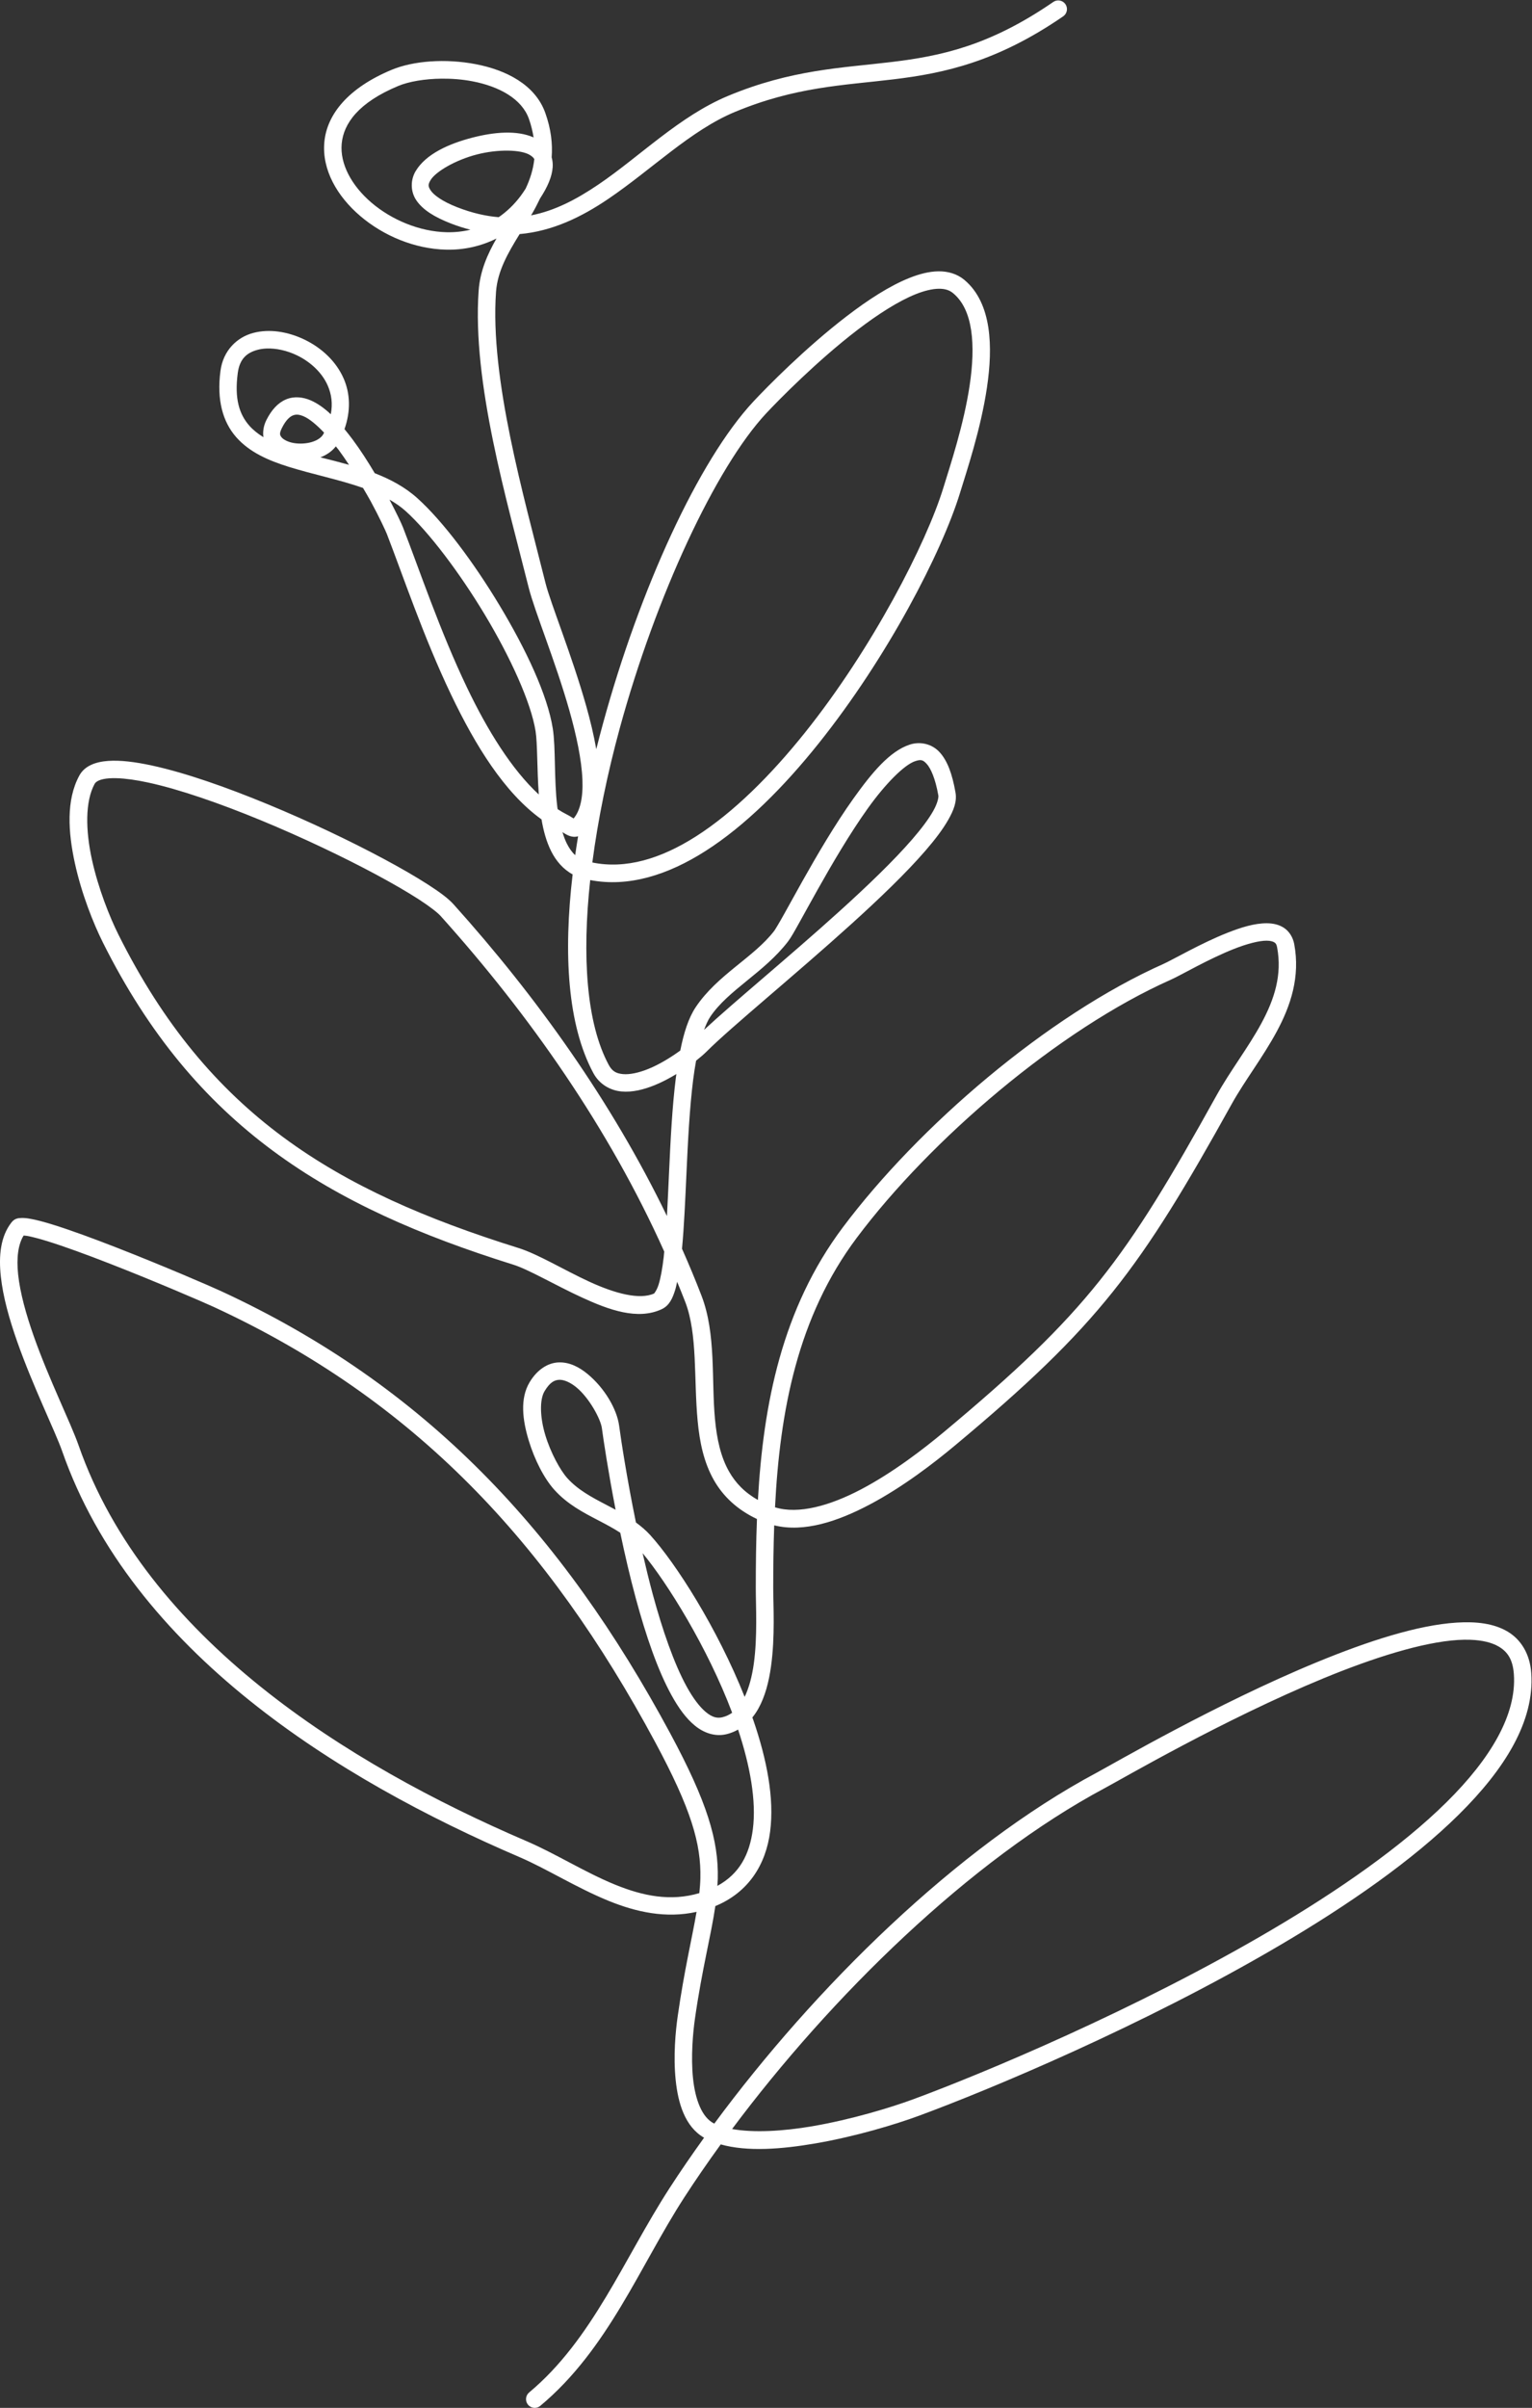 <svg width="1671" height="2624" viewBox="0 0 1671 2624" fill="none" xmlns="http://www.w3.org/2000/svg">
<rect x="0" y="0" width="1671" height="2624" fill="#333333" stroke="none"/>
<path d="M1156 0.601C1153.53 0.135 1150.97 0.681 1148.89 2.108C1079.25 49.988 1026.41 61.041 972.544 67.561C918.678 74.068 863.451 75.615 794.038 104.535C741.051 126.601 698.091 170.361 652.664 201.108C629.064 217.081 605.344 229.668 579.238 234.708C579.544 234.188 579.864 233.708 580.171 233.188C583.358 227.761 586.318 222.055 589.091 216.201C597.451 203.495 602.104 192.401 602.824 182.161C603.091 178.401 602.638 174.815 601.718 171.415C602.824 156.668 601.064 140.655 594.758 123.028C583.718 92.121 551.771 76.228 518.824 69.921C485.878 63.628 450.864 66.215 427.131 76.108C379.718 95.855 356.571 124.628 353.771 154.855C350.984 185.081 367.851 214.028 392.971 235.428C418.091 256.828 452.024 271.308 486.824 272.081C505.344 272.495 524.118 268.628 541.531 259.921C531.811 276.881 523.624 295.161 522.078 316.735C514.904 417.095 552.904 545.361 576.598 640.135C583.104 666.175 605.798 720.401 621.064 774.348C628.704 801.321 634.384 827.975 635.264 849.615C636.078 869.335 632.678 883.868 625.611 891.961C623.958 890.935 621.718 889.335 618.491 887.721H618.478C615.024 885.988 611.611 883.961 608.224 881.788C608.118 880.935 607.958 880.135 607.851 879.268C604.171 848.681 606.251 814.895 602.944 793.961C597.158 757.321 573.744 707.748 545.171 660.228C516.611 612.708 483.078 567.975 455.224 542.908C441.638 530.681 425.624 522.215 408.771 515.695C401.424 503.335 393.291 490.588 384.544 478.841C381.664 474.961 378.704 471.268 375.744 467.641C382.771 447.695 381.824 428.788 375.078 413.041C366.691 393.508 350.411 378.935 332.264 370.161C314.118 361.388 293.878 358.108 276.131 362.841C258.384 367.575 243.424 382.041 240.491 404.028C236.238 435.908 243.024 459.655 257.478 476.215C271.944 492.788 292.678 501.801 314.971 508.761C341.344 516.975 370.278 522.721 395.958 531.735C398.811 536.681 401.944 541.828 404.424 546.428C413.931 563.961 420.718 578.735 421.931 581.841C439.078 625.935 461.904 694.175 492.211 757.441C518.491 812.281 550.104 863.855 590.651 892.935C592.758 905.361 595.971 917.295 601.264 927.775C606.504 938.175 614.238 947.268 624.584 952.881C614.424 1039.13 618.904 1116.88 647.211 1169.44C653.824 1181.73 665.731 1188.31 677.758 1189.43C689.784 1190.55 702.104 1187.39 713.998 1182.6C722.358 1179.24 730.251 1174.96 737.758 1170.47C737.584 1171.8 737.358 1173 737.184 1174.35C733.184 1206.11 731.371 1242.39 729.784 1277.11C729.024 1293.77 728.304 1309.99 727.451 1325.2C667.371 1201 585.411 1086.27 494.691 985.468C488.731 978.855 479.318 972.001 466.491 963.735C453.651 955.481 437.571 946.188 419.291 936.375C382.691 916.748 337.291 895.121 292.011 876.441C246.744 857.748 201.718 841.988 165.415 834.175C147.259 830.268 131.32 828.281 117.987 829.215C104.65 830.161 92.431 834.335 86.535 845.161C72.014 871.775 74.316 906.935 81.644 940.548C88.972 974.148 101.883 1006.4 112.216 1027.07C212.438 1227.51 357.131 1314.83 559.718 1378.13C576.758 1383.45 605.571 1400.56 634.931 1414.04C664.278 1427.53 695.478 1438.83 721.571 1426.79C730.198 1422.8 733.611 1414.75 736.478 1405.61C737.304 1402.99 737.904 1399.8 738.584 1396.83C741.611 1404.19 744.624 1411.56 747.478 1418.97C761.024 1454.2 756.624 1502.72 760.944 1548.45C763.091 1571.32 767.598 1593.69 778.851 1613.31C788.678 1630.41 803.811 1645.08 825.638 1655.36C824.638 1680.63 824.358 1705.84 824.358 1730.8C824.358 1749.79 826.358 1783.55 822.118 1813.57C820.211 1827.01 816.931 1839.41 812.211 1849.19C782.331 1774.08 736.944 1703.36 709.118 1672.75C704.291 1667.45 699.024 1663.12 693.624 1659.13C683.491 1609.75 677.144 1567.48 675.331 1553.85C672.851 1535.31 659.264 1512.59 641.091 1497.49C631.998 1489.96 621.304 1484.25 609.358 1484.69C597.411 1485.12 585.811 1492.71 577.664 1506.29C566.931 1524.19 570.011 1547.61 576.571 1569.37C583.131 1591.13 593.691 1611.36 604.584 1623.47C618.878 1639.36 636.398 1648.39 652.638 1656.83C661.078 1661.23 669.131 1665.49 676.531 1670.29C681.451 1693.67 687.091 1718.27 693.664 1742.43C704.384 1781.91 717.144 1819.65 732.424 1847.36C740.078 1861.23 748.291 1872.67 758.011 1880.57C767.718 1888.49 779.864 1892.75 792.078 1889.93C796.784 1888.84 801.078 1887.07 805.051 1884.83C818.144 1924.16 825.118 1962.69 821.158 1993.43C817.611 2021.05 806.478 2042.06 782.438 2055.17C782.598 2052.56 782.851 2049.96 782.904 2047.35C783.878 2005.82 771.358 1963.81 731.118 1889.09C612.944 1669.61 464.211 1509.99 240.971 1406.95C228.891 1401.37 177.318 1379.12 126.868 1359.45C101.644 1349.63 76.842 1340.49 57.42 1334.49C47.711 1331.49 39.399 1329.27 32.634 1328.12C29.254 1327.53 26.295 1327.19 23.259 1327.33C20.222 1327.45 16.112 1327.52 12.446 1332.23C0.498 1347.6 -1.502 1368.47 0.883 1390.91C3.274 1413.36 10.274 1438.03 18.899 1462.45C36.15 1511.31 60.254 1559.87 67.822 1581.49C144.295 1800 369.211 1939.17 566.571 2023.77C596.238 2036.49 628.864 2057.26 664.038 2071.55C693.878 2083.67 726.238 2090.89 759.758 2083.47C754.838 2112.32 746.451 2146.38 739.198 2197.16C736.851 2213.53 734.278 2240.57 736.971 2266.68C739.571 2291.87 747.024 2317.58 767.958 2329.59C754.664 2348.07 741.984 2366.45 730.291 2384.53C680.238 2461.89 646.224 2549.63 577.144 2607.2C575.211 2608.81 573.998 2611.13 573.771 2613.64C573.544 2616.15 574.318 2618.65 575.931 2620.58C579.291 2624.61 585.278 2625.16 589.318 2621.8C663.238 2560.18 697.664 2469.91 746.238 2394.85C758.571 2375.8 771.971 2356.4 786.118 2336.88C815.171 2345.04 852.411 2342.15 889.398 2335.8C933.518 2328.21 976.824 2315.06 1002.52 2305.59C1078.34 2277.66 1247.33 2207.37 1396.38 2119.61C1470.92 2075.74 1540.44 2027.55 1590.98 1977.64C1641.52 1927.72 1673.93 1875.56 1670.18 1823.15C1668.72 1802.59 1659.13 1786.71 1644.24 1777.93C1629.33 1769.16 1610.36 1766.88 1588.88 1768.24C1545.9 1770.95 1491.66 1788.64 1436.62 1811.29C1381.57 1833.93 1325.96 1861.68 1281.81 1884.97C1237.68 1908.25 1204.54 1927.33 1196.3 1931.73C1043.04 2013.47 888.318 2166.39 779.144 2314.2C779.011 2314.14 778.824 2314.09 778.691 2314.02C765.718 2307.54 758.304 2288.24 755.878 2264.74C753.451 2241.25 755.811 2215.2 757.998 2199.85C765.838 2145.01 775.584 2109.38 780.238 2077.16C816.744 2062.13 835.424 2031.54 840.011 1995.87C844.704 1959.4 836.304 1917.27 821.878 1875.12C821.478 1873.95 821.038 1872.79 820.624 1871.61C823.078 1868.6 825.264 1865.36 827.171 1861.95C834.638 1848.57 838.611 1832.63 840.931 1816.25C845.571 1783.49 843.371 1748.35 843.371 1730.81C843.371 1708 843.651 1685.11 844.451 1662.25C877.091 1670.33 913.931 1657.8 947.971 1639.92C985.091 1620.41 1019.42 1593.72 1041.49 1575.33C1198.7 1444.31 1243.58 1382.89 1343.44 1203.15C1357.4 1178.01 1377.33 1152.4 1392.56 1124.19C1407.8 1095.97 1418.33 1064.45 1411.65 1028.84C1410.28 1021.52 1406.28 1015.04 1400.61 1011.24C1394.93 1007.43 1388.34 1006.19 1381.72 1006.13C1368.45 1006.07 1353.88 1010.56 1339.01 1016.43C1324.14 1022.28 1309.16 1029.69 1296.57 1036.21C1284 1042.72 1273.45 1048.48 1269.26 1050.33C1142.54 1106.65 1001.86 1227.44 919.291 1337.55C852.811 1426.17 832.558 1530.25 826.678 1634.59C812.051 1626.39 802.318 1616.01 795.344 1603.87C786.118 1587.8 781.891 1568.2 779.864 1546.68C775.811 1503.64 781.224 1453.79 765.211 1412.16C758.571 1394.89 751.411 1377.8 743.891 1360.85C746.158 1336.64 747.411 1307.96 748.771 1277.99C750.344 1243.33 752.171 1207.41 756.038 1176.75C756.958 1169.45 758.051 1162.49 759.251 1155.89C763.784 1152.31 767.798 1148.85 770.824 1145.83C797.171 1119.48 866.958 1062.71 928.624 1006.95C959.464 979.055 988.371 951.335 1009.36 927.095C1019.86 914.975 1028.38 903.761 1034.26 893.441C1040.13 883.121 1043.96 873.588 1042.18 863.575C1038.58 843.161 1033.37 829.068 1024.89 819.748C1016.41 810.441 1003.48 807.828 992.504 811.375C970.571 818.441 951.091 841.921 930.918 870.148C910.744 898.388 891.158 931.908 875.464 959.815C867.624 973.761 860.758 986.321 855.331 996.028C849.931 1005.72 845.478 1013.09 844.424 1014.47C822.064 1043.52 782.411 1062.24 758.784 1097.65C750.811 1109.63 745.758 1125.97 742.011 1144.84C731.931 1152.13 719.358 1159.97 706.918 1164.97C696.691 1169.09 686.798 1171.2 679.518 1170.52C672.251 1169.85 667.771 1167.56 663.944 1160.45C639.464 1114.97 634.784 1041.83 643.758 959.068C685.624 967.121 728.598 953.455 769.398 927.468C813.024 899.681 854.851 857.668 892.624 810.521C968.158 716.228 1027.2 601.868 1047.08 537.268C1054.54 512.975 1069.73 467.761 1076.46 422.628C1079.82 400.055 1081.13 377.428 1078.02 356.961C1074.9 336.481 1067.14 317.735 1051.82 304.975C1043.88 298.348 1033.82 295.561 1023.64 295.681C1013.44 295.801 1002.86 298.535 991.944 302.881C970.091 311.588 946.651 326.908 923.904 344.308C878.398 379.095 836.091 422.201 821.758 437.561C761.824 501.775 697.651 642.455 657.731 788.401C655.171 797.748 652.718 807.095 650.371 816.455C647.664 801.121 643.878 785.201 639.344 769.188C623.651 713.748 600.438 657.161 595.038 635.535C571.171 540.108 534.291 412.441 541.024 318.108C542.651 295.428 553.984 275.775 566.771 255.108C602.638 251.961 634.344 236.468 663.318 216.855C710.931 184.615 753.371 142.068 801.344 122.095C867.691 94.441 919.811 93.081 974.811 86.428C1029.82 79.788 1087.4 67.455 1159.66 17.788C1161.73 16.361 1163.16 14.161 1163.62 11.681C1164.08 9.201 1163.53 6.641 1162.1 4.575C1160.68 2.495 1158.48 1.068 1156 0.615V0.601ZM481.624 85.708C492.718 85.588 504.238 86.481 515.251 88.588C544.611 94.201 569.131 107.748 576.864 129.415C579.451 136.655 580.958 143.321 581.998 149.761C563.598 141.655 538.984 143.881 515.424 149.935C489.264 156.668 464.358 168.001 453.318 186.548C447.811 195.815 447.358 208.495 454.251 218.508C461.144 228.508 473.304 236.361 491.931 243.601C499.144 246.401 506.171 248.575 513.091 250.361C504.651 252.335 495.998 253.281 487.238 253.081C457.531 252.428 427.158 239.575 405.291 220.961C383.438 202.335 370.664 178.561 372.691 156.615C374.731 134.668 390.891 111.788 434.438 93.655C445.904 88.868 463.144 85.908 481.624 85.708V85.708ZM554.238 164.161C564.571 164.308 573.171 165.961 577.904 168.881C580.238 170.321 581.811 171.642 582.784 173.388C581.544 184.815 578.144 195.335 573.358 205.521C571.691 208.095 570.024 210.681 567.878 213.548C560.598 223.255 552.504 230.775 543.958 236.681C529.838 235.548 514.891 232.135 498.824 225.895C482.091 219.375 473.184 212.495 469.904 207.735C466.624 202.961 466.918 200.855 469.651 196.255C475.118 187.068 496.798 174.348 520.158 168.335C531.824 165.335 543.904 164.001 554.238 164.161ZM1023.85 314.668C1030.69 314.588 1035.57 316.148 1039.66 319.561C1050.38 328.481 1056.56 342.228 1059.24 359.801C1061.9 377.388 1060.86 398.401 1057.66 419.801C1051.29 462.641 1036.56 506.841 1028.92 531.668C1010.33 592.081 951.638 706.455 877.798 798.628C840.878 844.708 800.118 885.361 759.184 911.428C720.451 936.108 682.224 947.335 646.078 939.908C652.278 892.628 662.558 842.775 676.051 793.401C715.411 649.521 780.691 509.388 835.651 450.508C849.331 435.855 891.464 393.015 935.438 359.388C957.424 342.575 979.984 328.081 998.971 320.521C1008.46 316.748 1017.02 314.748 1023.85 314.668V314.668ZM290.691 379.801C300.998 379.401 312.971 381.935 323.984 387.268C338.678 394.375 351.451 406.135 357.611 420.521C361.518 429.628 363.064 439.841 360.798 451.428C353.811 444.908 346.544 439.601 338.811 436.268C330.371 432.628 320.678 431.561 311.851 435.308C303.024 439.055 296.011 446.881 290.504 457.881C287.438 464.015 286.491 470.508 287.318 476.401C281.264 472.708 276.011 468.548 271.798 463.721C261.118 451.481 255.571 434.761 259.331 406.535C261.384 391.108 269.118 384.361 281.024 381.201C283.998 380.401 287.251 379.948 290.691 379.801V379.801ZM324.584 451.881C326.518 452.015 328.691 452.601 331.291 453.721C337.584 456.441 345.398 462.988 353.464 471.468C353.184 472.015 352.984 472.521 352.678 473.081C350.771 476.575 346.451 479.761 340.291 481.641C334.144 483.521 326.518 483.908 320.131 482.761C313.731 481.628 308.904 478.855 307.091 476.535C305.278 474.228 304.424 472.521 307.504 466.375C311.731 457.908 315.918 454.228 319.264 452.801C320.944 452.095 322.651 451.761 324.584 451.881V451.881ZM366.318 486.428C367.304 487.708 368.331 488.855 369.318 490.175C373.184 495.401 376.971 500.921 380.664 506.535C370.158 503.588 359.704 500.948 349.491 498.415C355.971 495.908 361.904 492.041 366.318 486.428V486.428ZM424.798 544.455C431.224 548.121 437.198 552.241 442.518 557.028C467.558 579.575 501.024 623.655 528.904 670.015C556.771 716.375 579.264 765.735 584.184 796.921C586.318 810.455 585.651 837.841 587.691 865.815C557.958 838.375 531.571 795.601 509.358 749.228C479.744 687.415 457.118 619.895 439.638 574.948C437.771 570.148 432.238 558.641 424.798 544.455ZM1002.17 828.455C1005.52 827.961 1007.64 829.001 1010.85 832.535C1015.13 837.241 1020.2 848.255 1023.48 866.855C1023.86 869.041 1022.61 875.481 1017.74 884.028C1012.88 892.575 1005.01 903.081 994.998 914.641C974.984 937.761 946.451 965.188 915.878 992.828C861.224 1042.25 800.598 1091.93 767.958 1122.29C770.024 1116.69 772.211 1111.76 774.598 1108.19C794.184 1078.81 833.278 1060.08 859.478 1026.04C862.811 1021.71 866.451 1015.08 871.931 1005.27C877.411 995.455 884.238 982.961 892.024 969.121C907.598 941.428 926.958 908.361 946.371 881.188C965.784 854.001 986.518 833.255 998.331 829.441C999.811 828.961 1001.06 828.628 1002.17 828.455V828.455ZM127.822 848.068C137.087 848.375 148.555 849.975 161.42 852.748C195.731 860.135 240.131 875.575 284.771 894.001C329.411 912.428 374.371 933.841 410.318 953.108C428.278 962.748 443.998 971.855 456.211 979.708C468.424 987.575 477.291 994.521 480.571 998.175C577.691 1106.09 664.451 1230.04 724.504 1363.91C724.304 1365.87 724.144 1368.07 723.931 1369.93C722.478 1382.39 720.584 1392.81 718.358 1399.91C716.131 1407 713.144 1409.73 713.611 1409.52C697.771 1416.83 670.851 1409.64 642.864 1396.77C614.878 1383.91 587.144 1366.79 565.398 1359.99C365.051 1297.37 227.184 1214.49 129.216 1018.56C119.607 999.348 107.082 967.988 100.211 936.481C93.342 904.988 92.696 873.535 103.216 854.241C104.65 851.628 109.05 848.881 119.32 848.161C121.888 847.988 124.732 847.948 127.822 848.055V848.068ZM613.478 906.815C614.904 907.735 615.718 908.348 617.891 909.481C619.824 910.495 622.118 911.561 625.344 911.881C626.891 912.028 628.731 911.855 630.544 911.348C629.411 918.241 628.344 925.095 627.371 931.908C623.824 928.668 620.864 924.441 618.224 919.215C616.384 915.548 614.864 911.295 613.478 906.815ZM1381.6 1025.12C1385.84 1025.16 1388.57 1026.03 1390.01 1026.99C1391.45 1027.96 1392.34 1028.93 1392.98 1032.32C1398.62 1062.45 1390.05 1088.85 1375.85 1115.13C1361.65 1141.43 1341.81 1166.93 1326.82 1193.91C1227.25 1373.16 1185.69 1430.41 1029.33 1560.72C1007.78 1578.67 974.184 1604.67 939.131 1623.08C905.358 1640.83 870.864 1650.55 845.331 1642.6C850.638 1537.88 869.784 1435.19 934.491 1348.93C1014.82 1241.81 1154.76 1122 1276.98 1067.68C1283.2 1064.92 1292.98 1059.45 1305.32 1053.07C1317.65 1046.68 1332.16 1039.52 1345.98 1034.08C1359.8 1028.63 1373.13 1025.07 1381.6 1025.12V1025.12ZM25.748 1346.47C26.748 1346.51 27.628 1346.52 29.44 1346.83C34.675 1347.72 42.519 1349.77 51.811 1352.64C70.394 1358.39 94.972 1367.41 119.972 1377.16C169.971 1396.64 222.198 1419.2 233.011 1424.19C452.411 1525.45 597.544 1681.07 714.398 1898.09C754.024 1971.67 764.798 2009.4 763.918 2046.9C763.798 2052.2 763.371 2057.57 762.784 2063.04C731.558 2072.32 701.491 2066.25 671.198 2053.94C638.238 2040.55 605.878 2019.94 574.051 2006.3C378.851 1922.64 159.207 1785.07 85.759 1575.21C77.05 1550.32 53.524 1503.43 36.816 1456.12C28.462 1432.45 21.904 1408.87 19.779 1388.89C17.836 1370.61 19.842 1355.97 25.748 1346.47V1346.47ZM610.051 1503.67C615.184 1503.48 622.024 1506.36 628.958 1512.11C642.824 1523.63 655.171 1546.4 656.491 1556.36C658.158 1568.83 663.318 1603.29 671.464 1645.28C668.091 1643.47 664.718 1641.69 661.411 1639.97C645.211 1631.55 630.198 1623.52 618.718 1610.75C611.091 1602.28 600.571 1583.13 594.771 1563.88C588.958 1544.63 588.384 1525.36 593.971 1516.05C599.931 1506.11 604.944 1503.85 610.064 1503.67H610.051ZM700.904 1692.56C727.824 1725 771.718 1795.28 798.584 1866.48C795.398 1868.71 791.931 1870.45 787.811 1871.41C781.878 1872.77 776.718 1871.31 770.024 1865.84C763.318 1860.37 756.024 1850.79 749.078 1838.19C735.184 1812.99 722.518 1776.17 711.998 1737.44C707.971 1722.57 704.331 1707.49 700.904 1692.56ZM1603.8 1786.97C1616.73 1787.44 1627.2 1789.95 1634.6 1794.31C1644.46 1800.11 1650.09 1808.56 1651.22 1824.49C1654.34 1868.04 1626.32 1916.03 1577.64 1964.11C1528.96 2012.18 1460.48 2059.82 1386.74 2103.23C1239.28 2190.05 1070.66 2260.23 995.958 2287.75C971.411 2296.79 928.718 2309.75 886.184 2317.06C854.091 2322.57 821.958 2324.37 798.504 2320.13C906.184 2175.94 1057.84 2027.1 1205.24 1948.48C1214.86 1943.36 1246.86 1924.88 1290.68 1901.76C1334.5 1878.64 1389.69 1851.13 1443.85 1828.84C1498.01 1806.55 1551.4 1789.63 1590.06 1787.19C1594.9 1786.88 1599.48 1786.81 1603.78 1786.97H1603.8Z" fill="white"/>
</svg>
